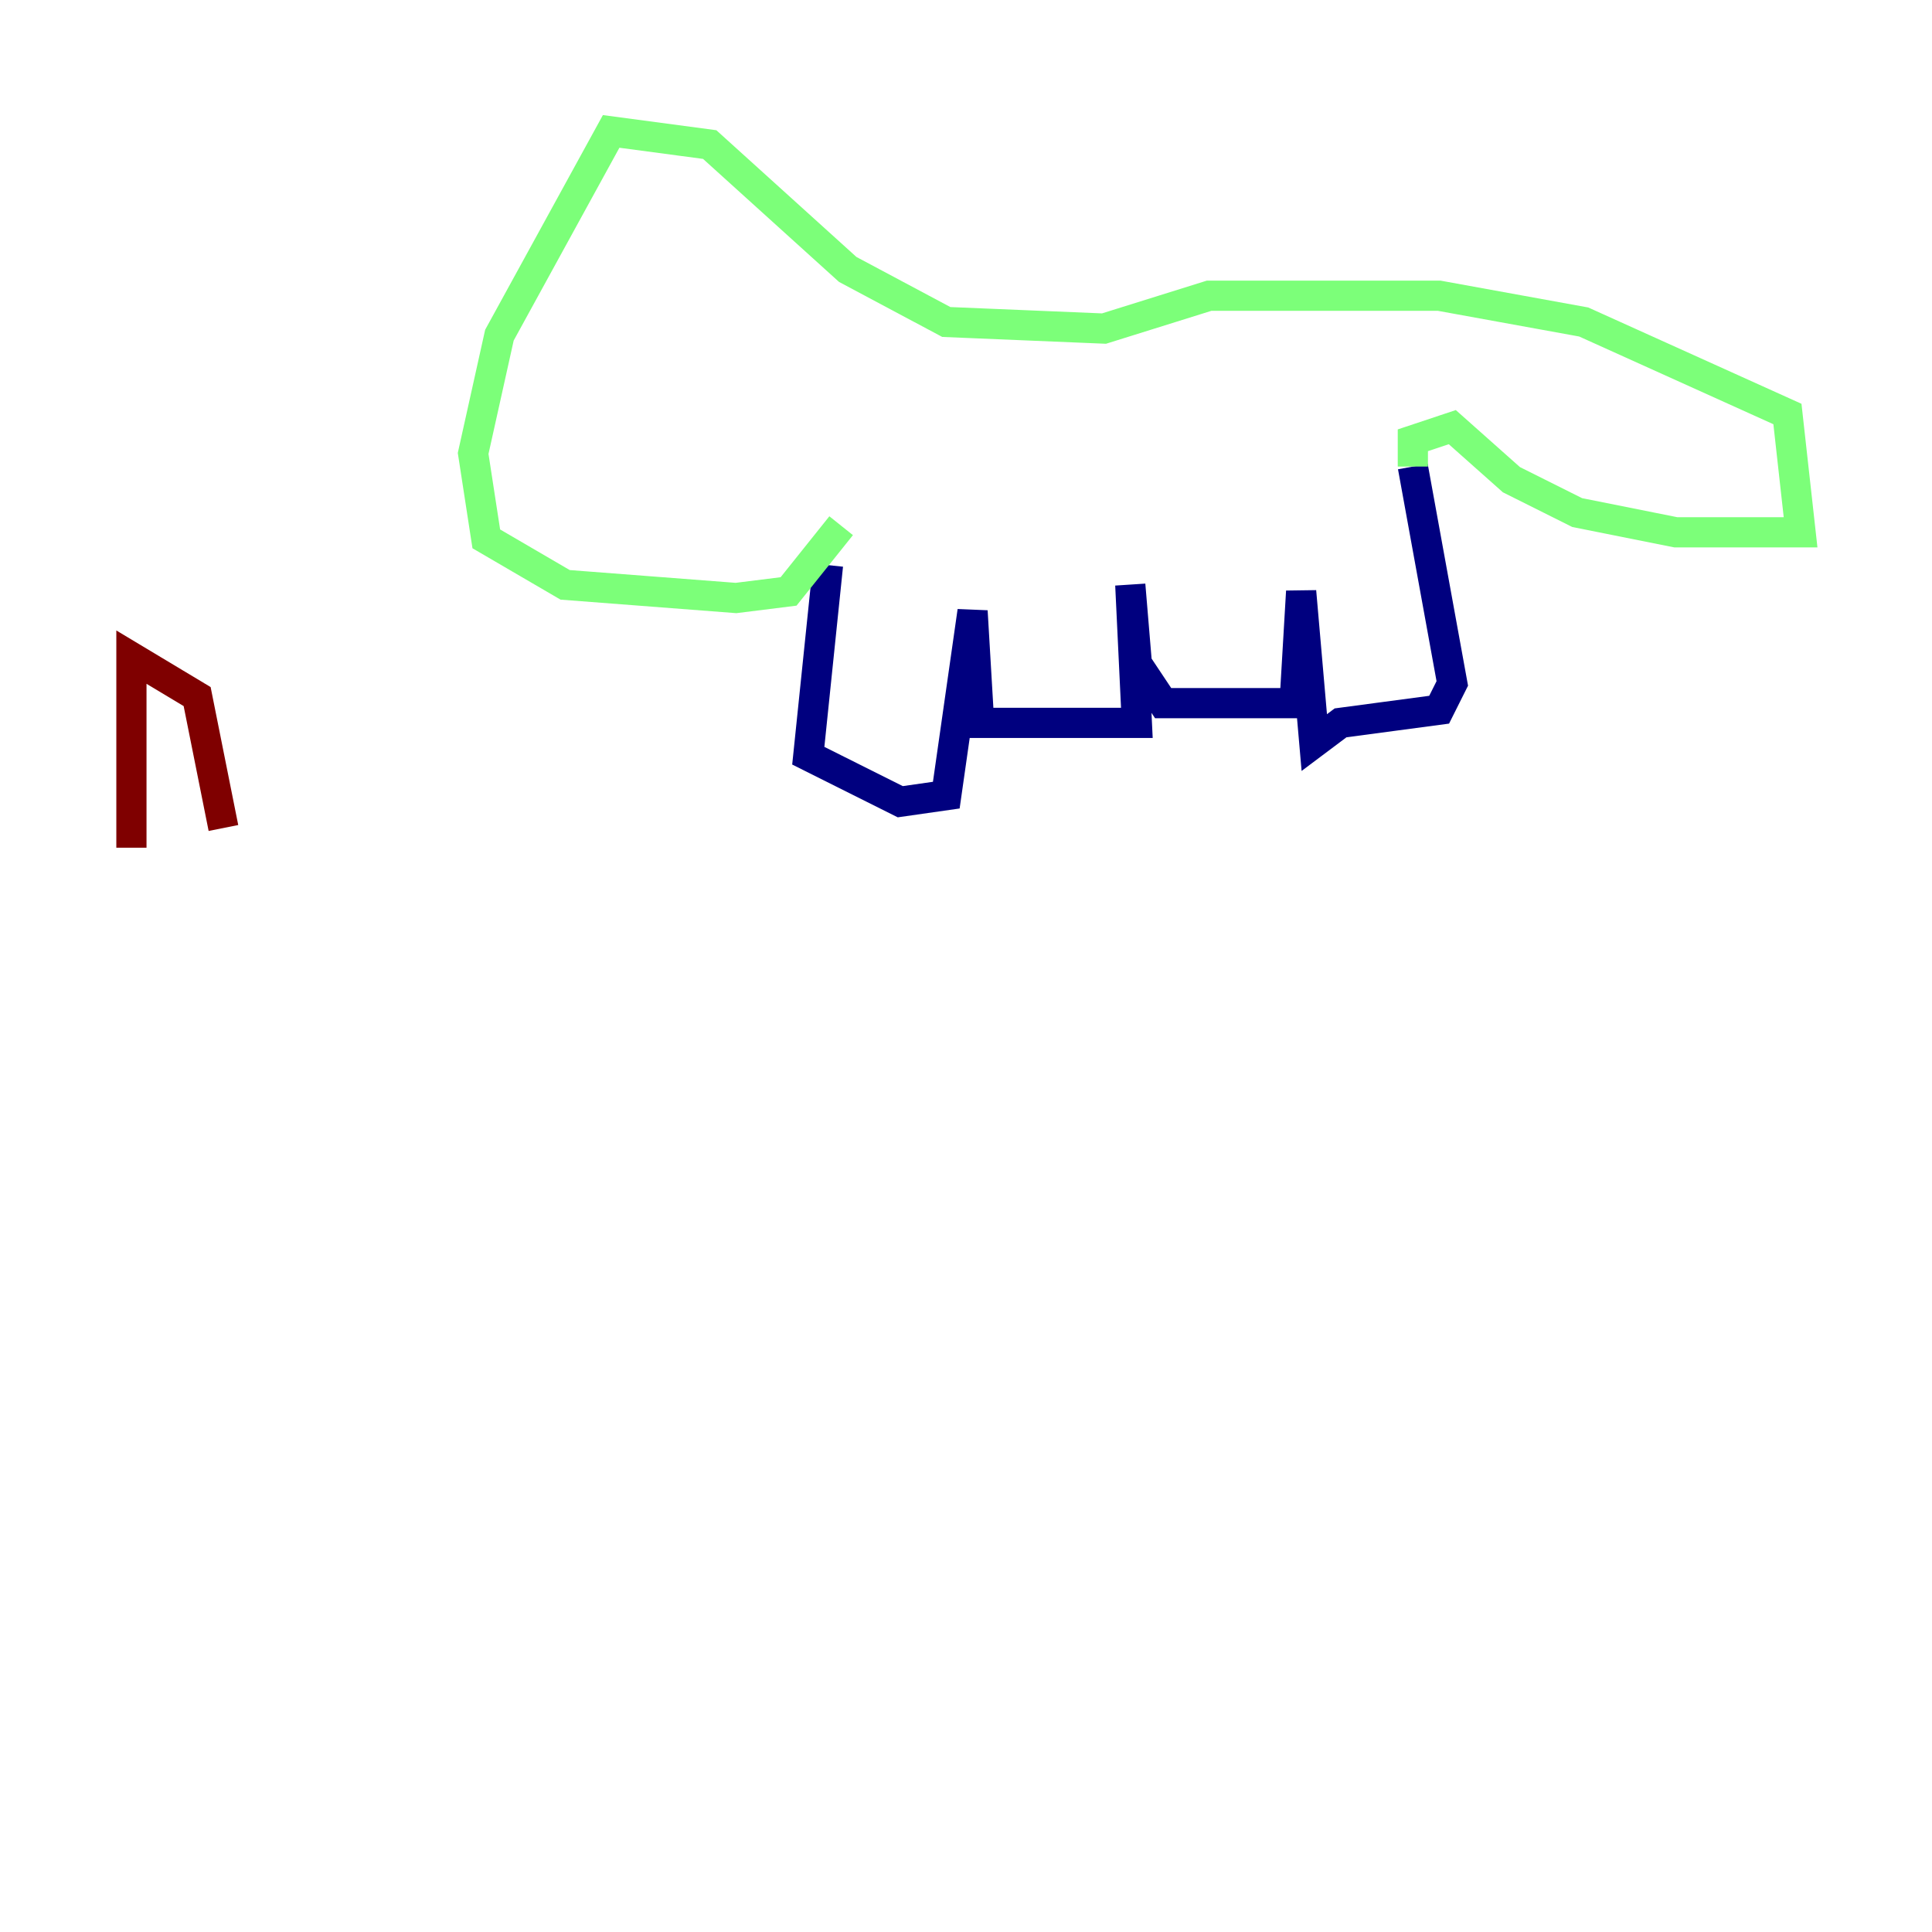 <?xml version="1.0" encoding="utf-8" ?>
<svg baseProfile="tiny" height="128" version="1.2" viewBox="0,0,128,128" width="128" xmlns="http://www.w3.org/2000/svg" xmlns:ev="http://www.w3.org/2001/xml-events" xmlns:xlink="http://www.w3.org/1999/xlink"><defs /><polyline fill="none" points="54.857,37.442 53.551,50.068 59.646,53.116 62.694,52.68 64.435,40.49 64.871,47.891 75.32,47.891 74.884,38.748 75.32,43.973 77.061,46.585 85.769,46.585 86.204,39.184 87.075,49.197 88.816,47.891 95.347,47.02 96.218,45.279 93.605,30.912" stroke="#00007f" stroke-width="2" /><polyline fill="none" points="93.605,30.912 93.605,29.17 96.218,28.299 100.136,31.782 104.49,33.959 111.02,35.265 119.293,35.265 118.422,27.429 104.925,21.333 95.347,19.592 80.109,19.592 73.143,21.769 62.694,21.333 56.163,17.85 47.02,9.578 40.49,8.707 33.088,22.204 31.347,30.041 32.218,35.701 37.442,38.748 48.762,39.619 52.245,39.184 55.728,34.83" stroke="#7cff79" stroke-width="2" /><polyline fill="none" points="8.707,56.163 8.707,43.537 13.061,46.15 14.803,54.857" stroke="#7f0000" stroke-width="2" /></svg>